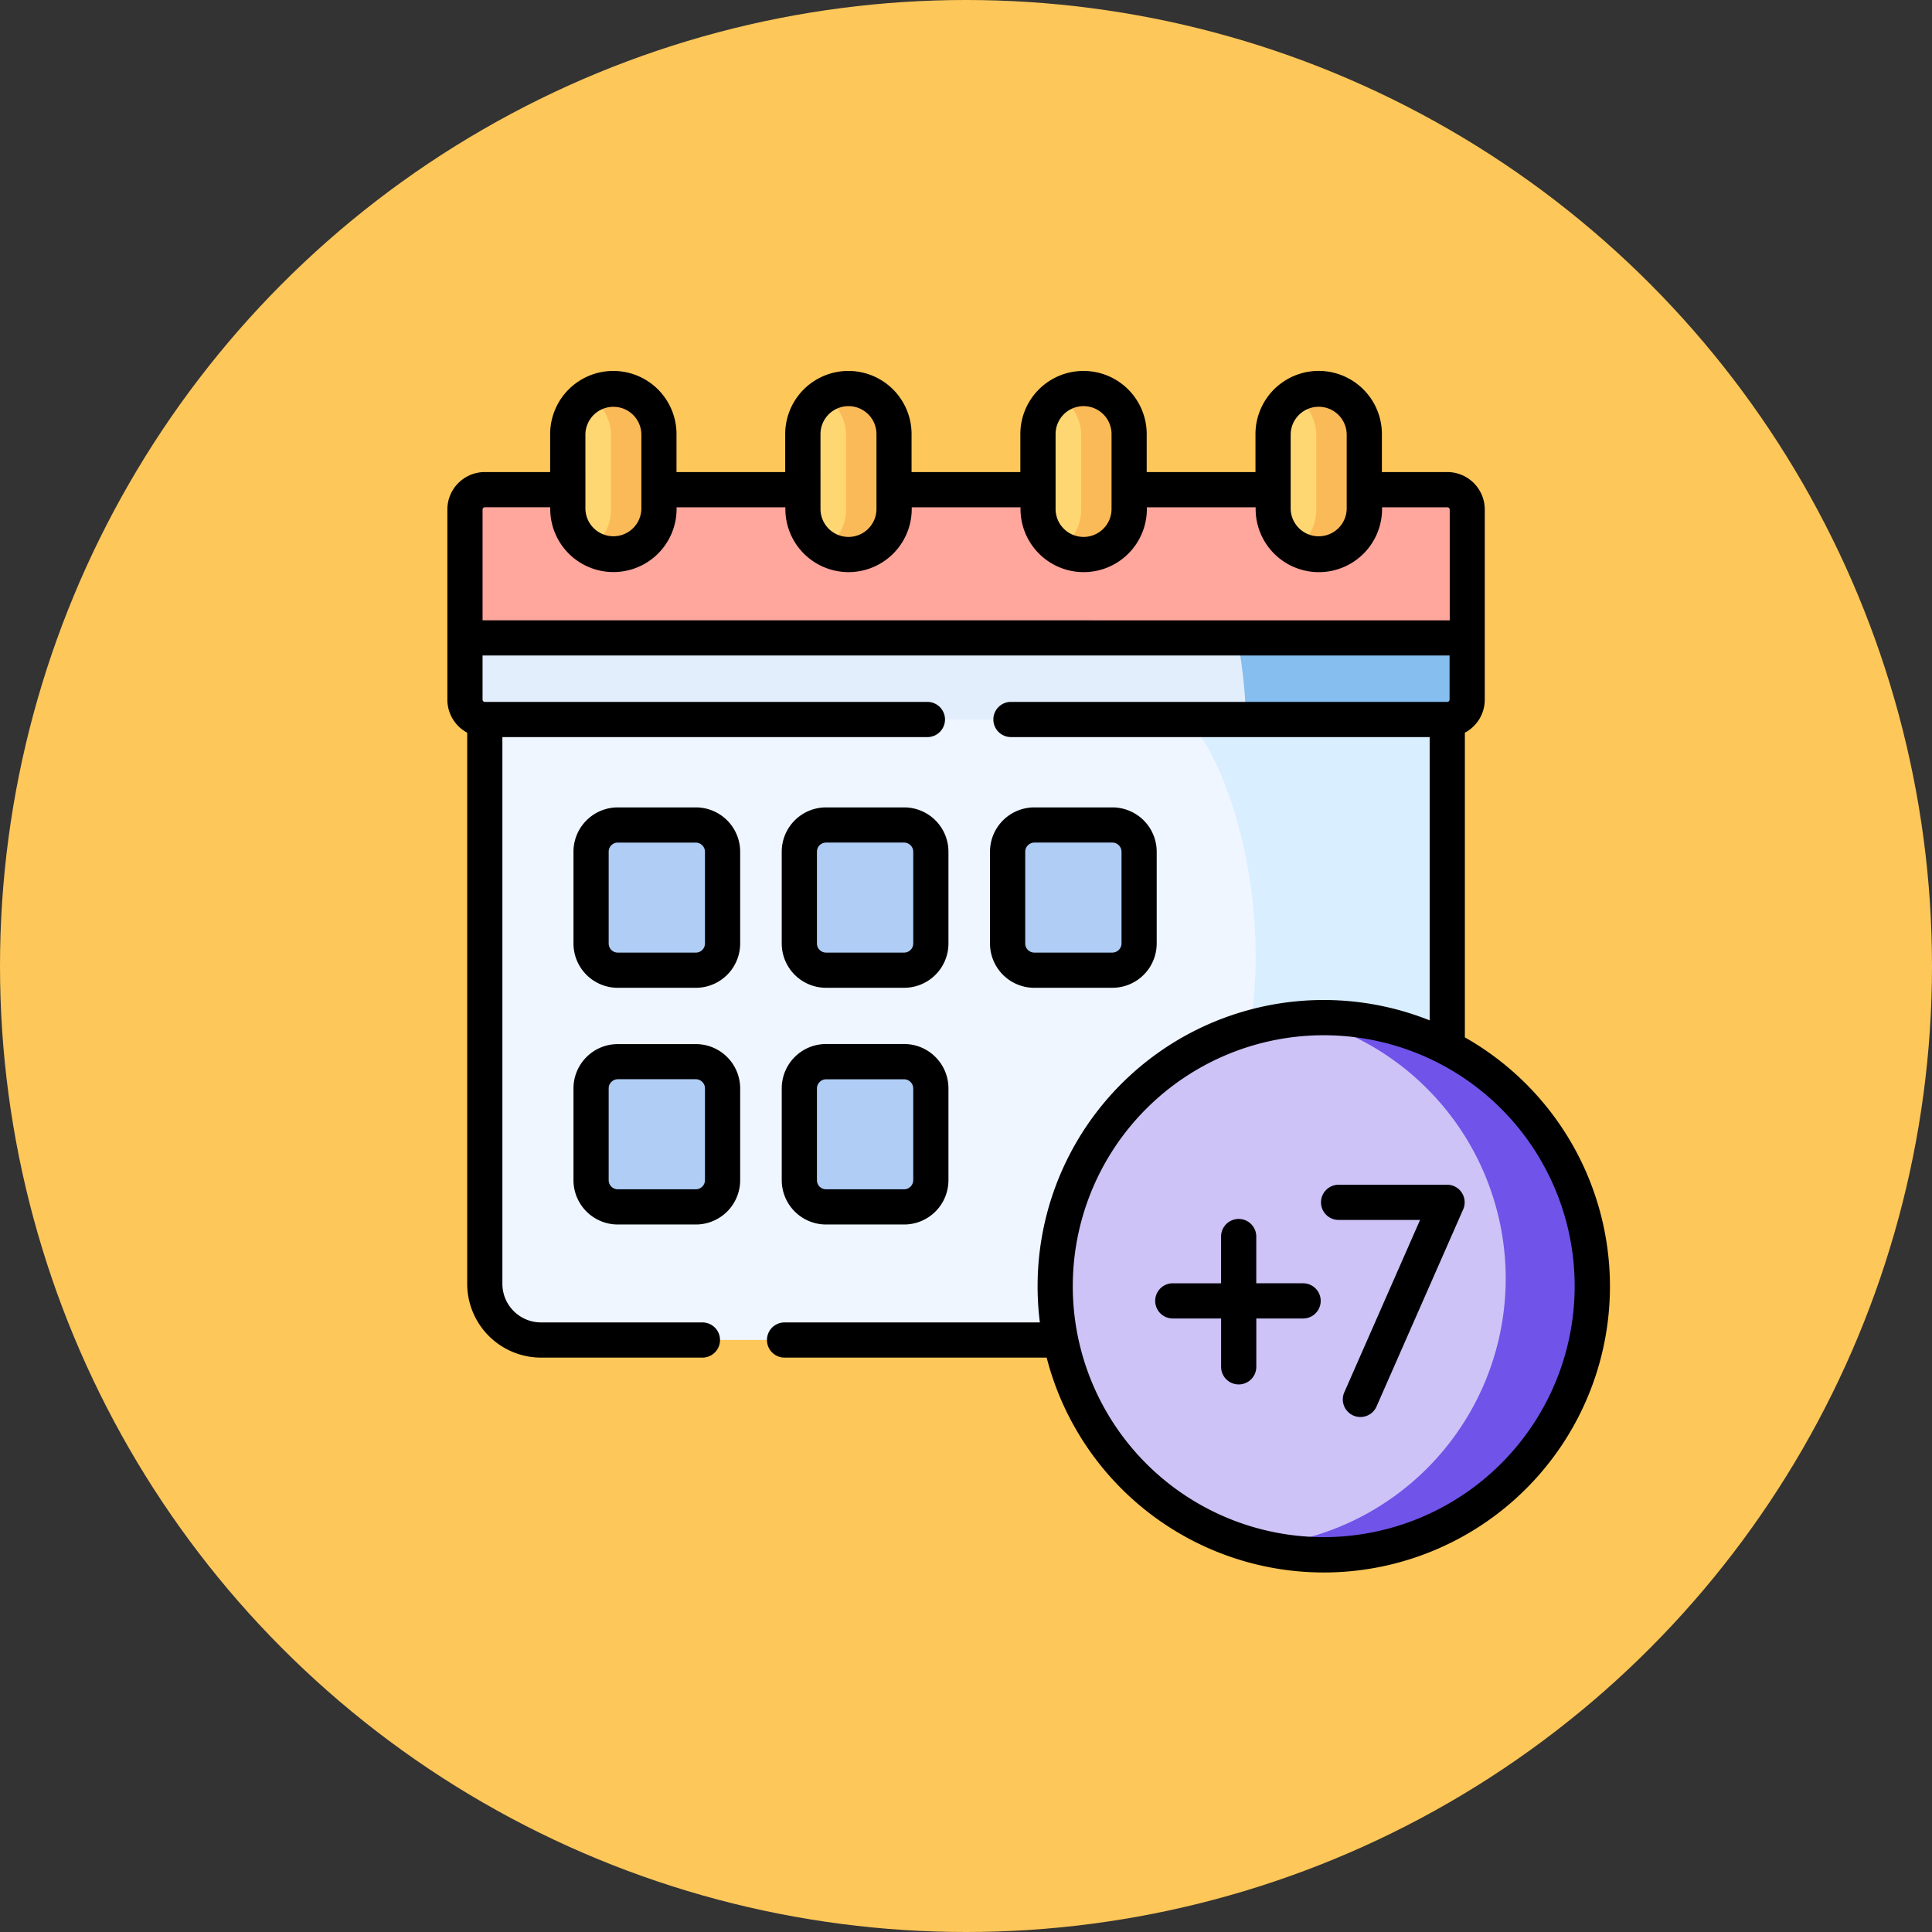 <svg xmlns="http://www.w3.org/2000/svg" width="119" height="119" viewBox="0 0 119 119">
  <rect x="0" y="0" width="119" height="119" fill="#333333" stroke="none"/>
  <g id="Grupo_1064250" data-name="Grupo 1064250" transform="translate(-531 -4611)">
    <circle id="Elipse_8281" data-name="Elipse 8281" cx="59.5" cy="59.5" r="59.5" transform="translate(531 4611)" fill="#fec759"/>
    <g id="la-proxima-semana" transform="translate(550.269 4633.848)">
      <g id="Grupo_1064124" data-name="Grupo 1064124" transform="translate(10.592 21.469)">
        <path id="Trazado_797162" data-name="Trazado 797162" d="M83.52,168.762V148.546H24.238V183.3a3.47,3.47,0,0,0,3.458,3.462H59.7Z" transform="translate(-24.238 -148.546)" fill="#eff6ff" fill-rule="evenodd"/>
      </g>
      <g id="Grupo_1064125" data-name="Grupo 1064125" transform="translate(53.957 21.469)">
        <path id="Trazado_797163" data-name="Trazado 797163" d="M327.814,148.546h-3.528c2.981,3.582,4.965,11.93,3.756,19a16.129,16.129,0,0,1,12.091,1.18l.07.037V148.546Z" transform="translate(-324.286 -148.546)" fill="#d9eeff" fill-rule="evenodd"/>
      </g>
      <g id="Grupo_1064126" data-name="Grupo 1064126" transform="translate(9.37 14.14)">
        <path id="Trazado_797164" data-name="Trazado 797164" d="M17.008,105.163H76.29a1.227,1.227,0,0,0,1.226-1.222v-3.805l-32.326-2.3-29.4,2.3v3.805a1.226,1.226,0,0,0,1.222,1.222Z" transform="translate(-15.786 -97.834)" fill="#e3eefc" fill-rule="evenodd"/>
      </g>
      <g id="Grupo_1064127" data-name="Grupo 1064127" transform="translate(9.37 7.312)">
        <path id="Trazado_797165" data-name="Trazado 797165" d="M15.786,59.721h61.73V51.812A1.227,1.227,0,0,0,76.29,50.59H17.008a1.226,1.226,0,0,0-1.222,1.222Z" transform="translate(-15.786 -50.59)" fill="#ffa69d" fill-rule="evenodd"/>
      </g>
      <g id="Grupo_1064128" data-name="Grupo 1064128" transform="translate(15.705 1.084)">
        <path id="Trazado_797166" data-name="Trazado 797166" d="M62.427,17.719a2.815,2.815,0,0,0,2.807-2.807v-4.6a2.807,2.807,0,1,0-5.615,0v4.6A2.815,2.815,0,0,0,62.427,17.719Z" transform="translate(-59.62 -7.5)" fill="#ffd772" fill-rule="evenodd"/>
      </g>
      <g id="Grupo_1064129" data-name="Grupo 1064129" transform="translate(30.185 1.084)">
        <path id="Trazado_797167" data-name="Trazado 797167" d="M159.809,10.307v4.6a2.807,2.807,0,1,0,5.615,0v-4.6a2.807,2.807,0,1,0-5.615,0Z" transform="translate(-159.809 -7.5)" fill="#ffd772" fill-rule="evenodd"/>
      </g>
      <g id="Grupo_1064130" data-name="Grupo 1064130" transform="translate(44.665 1.084)">
        <path id="Trazado_797168" data-name="Trazado 797168" d="M260,10.307v4.6a2.807,2.807,0,1,0,5.615,0v-4.6a2.807,2.807,0,1,0-5.615,0Z" transform="translate(-259.997 -7.5)" fill="#ffd772" fill-rule="evenodd"/>
      </g>
      <g id="Grupo_1064131" data-name="Grupo 1064131" transform="translate(59.145 1.084)">
        <path id="Trazado_797169" data-name="Trazado 797169" d="M360.185,10.307v4.6a2.809,2.809,0,0,0,5.619,0v-4.6a2.809,2.809,0,0,0-5.619,0Z" transform="translate(-360.185 -7.5)" fill="#ffd772" fill-rule="evenodd"/>
      </g>
      <g id="Grupo_1064132" data-name="Grupo 1064132" transform="translate(56.938 16.442)">
        <path id="Trazado_797170" data-name="Trazado 797170" d="M345.461,118.791H357.85a1.227,1.227,0,0,0,1.226-1.222v-3.805H344.914A32.814,32.814,0,0,1,345.461,118.791Z" transform="translate(-344.914 -113.764)" fill="#85beef" fill-rule="evenodd"/>
      </g>
      <g id="Grupo_1064133" data-name="Grupo 1064133" transform="translate(53.676 7.312)">
        <path id="Trazado_797171" data-name="Trazado 797171" d="M325.6,59.721h14.161V51.812a1.227,1.227,0,0,0-1.226-1.222h-5.11v1.184a2.809,2.809,0,0,1-5.619,0V50.59h-5.47A30.992,30.992,0,0,1,325.6,59.721Z" transform="translate(-322.339 -50.59)" fill="#ffa69d" fill-rule="evenodd"/>
      </g>
      <g id="Grupo_1064134" data-name="Grupo 1064134" transform="translate(16.977 1.084)">
        <path id="Trazado_797172" data-name="Trazado 797172" d="M72.76,10.307A2.805,2.805,0,0,0,68.416,7.96,2.808,2.808,0,0,1,69.8,10.378v4.6a2.807,2.807,0,0,1-1.271,2.348,2.783,2.783,0,0,0,1.424.389,2.815,2.815,0,0,0,2.807-2.807v-4.6Z" transform="translate(-68.416 -7.5)" fill="#fbba58" fill-rule="evenodd"/>
      </g>
      <g id="Grupo_1064135" data-name="Grupo 1064135" transform="translate(31.457 1.084)">
        <path id="Trazado_797173" data-name="Trazado 797173" d="M168.6,7.96a2.811,2.811,0,0,1,1.387,2.418v4.6a2.811,2.811,0,0,1-1.275,2.348,2.783,2.783,0,0,0,1.424.389,2.815,2.815,0,0,0,2.807-2.807v-4.6A2.805,2.805,0,0,0,168.6,7.96Z" transform="translate(-168.604 -7.5)" fill="#fbba58" fill-rule="evenodd"/>
      </g>
      <g id="Grupo_1064136" data-name="Grupo 1064136" transform="translate(45.941 1.084)">
        <path id="Trazado_797174" data-name="Trazado 797174" d="M268.821,7.96a2.817,2.817,0,0,1,1.383,2.418v4.6a2.811,2.811,0,0,1-1.275,2.348,2.783,2.783,0,0,0,1.424.389,2.815,2.815,0,0,0,2.807-2.807v-4.6A2.815,2.815,0,0,0,270.353,7.5,2.78,2.78,0,0,0,268.821,7.96Z" transform="translate(-268.821 -7.5)" fill="#fbba58" fill-rule="evenodd"/>
      </g>
      <g id="Grupo_1064137" data-name="Grupo 1064137" transform="translate(60.421 1.084)">
        <path id="Trazado_797175" data-name="Trazado 797175" d="M370.392,10.378v4.6a2.817,2.817,0,0,1-1.271,2.348,2.768,2.768,0,0,0,1.42.389,2.819,2.819,0,0,0,2.812-2.807v-4.6A2.819,2.819,0,0,0,370.541,7.5a2.78,2.78,0,0,0-1.532.46A2.817,2.817,0,0,1,370.392,10.378Z" transform="translate(-369.009 -7.5)" fill="#fbba58" fill-rule="evenodd"/>
      </g>
      <g id="Grupo_1064138" data-name="Grupo 1064138" transform="translate(29.966 42.546)">
        <path id="Trazado_797176" data-name="Trazado 797176" d="M166.389,301.677v-5.656a1.651,1.651,0,0,0-1.644-1.644h-4.811a1.65,1.65,0,0,0-1.644,1.644v5.656a1.648,1.648,0,0,0,1.644,1.644h4.811A1.648,1.648,0,0,0,166.389,301.677Z" transform="translate(-158.29 -294.377)" fill="#afcdf5" fill-rule="evenodd"/>
      </g>
      <g id="Grupo_1064139" data-name="Grupo 1064139" transform="translate(17.138 27.966)">
        <path id="Trazado_797177" data-name="Trazado 797177" d="M75.988,202.443a1.648,1.648,0,0,0,1.644-1.644v-5.656a1.651,1.651,0,0,0-1.644-1.644H71.177a1.648,1.648,0,0,0-1.644,1.644V200.8a1.645,1.645,0,0,0,1.644,1.644Z" transform="translate(-69.533 -193.499)" fill="#afcdf5" fill-rule="evenodd"/>
      </g>
      <g id="Grupo_1064140" data-name="Grupo 1064140" transform="translate(29.966 27.966)">
        <path id="Trazado_797178" data-name="Trazado 797178" d="M158.29,195.143V200.8a1.645,1.645,0,0,0,1.644,1.644h4.811a1.648,1.648,0,0,0,1.644-1.644v-5.656a1.651,1.651,0,0,0-1.644-1.644h-4.811A1.648,1.648,0,0,0,158.29,195.143Z" transform="translate(-158.29 -193.499)" fill="#afcdf5" fill-rule="evenodd"/>
      </g>
      <g id="Grupo_1064141" data-name="Grupo 1064141" transform="translate(17.138 42.546)">
        <path id="Trazado_797179" data-name="Trazado 797179" d="M77.632,301.677v-5.656a1.651,1.651,0,0,0-1.644-1.644H71.177a1.648,1.648,0,0,0-1.644,1.644v5.656a1.645,1.645,0,0,0,1.644,1.644h4.812A1.648,1.648,0,0,0,77.632,301.677Z" transform="translate(-69.533 -294.377)" fill="#afcdf5" fill-rule="evenodd"/>
      </g>
      <g id="Grupo_1064142" data-name="Grupo 1064142" transform="translate(42.794 27.966)">
        <path id="Trazado_797180" data-name="Trazado 797180" d="M255.146,200.8v-5.656A1.651,1.651,0,0,0,253.5,193.5h-4.811a1.651,1.651,0,0,0-1.644,1.644V200.8a1.648,1.648,0,0,0,1.644,1.644H253.5a1.648,1.648,0,0,0,1.644-1.644Z" transform="translate(-247.047 -193.499)" fill="#afcdf5" fill-rule="evenodd"/>
      </g>
      <g id="Grupo_1064143" data-name="Grupo 1064143" transform="translate(45.725 39.834)">
        <path id="Trazado_797181" data-name="Trazado 797181" d="M283.869,308.692a16.54,16.54,0,1,0-16.538-16.538A16.57,16.57,0,0,0,283.869,308.692Z" transform="translate(-267.331 -275.611)" fill="#cdc3f7" fill-rule="evenodd"/>
      </g>
      <g id="Grupo_1064144" data-name="Grupo 1064144" transform="translate(58.156 39.834)">
        <path id="Trazado_797182" data-name="Trazado 797182" d="M365.055,281.376a16.543,16.543,0,0,1-11.718,26.8,16.545,16.545,0,0,0,11.718-30.717l-.07-.037a16.476,16.476,0,0,0-7.54-1.814c-.406,0-.812.017-1.217.046a16.542,16.542,0,0,1,6.646,3.458A16.827,16.827,0,0,1,365.055,281.376Z" transform="translate(-353.337 -275.612)" fill="#7053e8" fill-rule="evenodd"/>
      </g>
      <g id="Grupo_1064145" data-name="Grupo 1064145" transform="translate(8.286 0)">
        <path id="Trazado_797183" data-name="Trazado 797183" d="M150.79,295.261a2.731,2.731,0,0,0,2.728,2.728h4.812a2.731,2.731,0,0,0,2.728-2.728V289.6a2.731,2.731,0,0,0-2.728-2.728h-4.812a2.731,2.731,0,0,0-2.728,2.728Zm2.168-5.656a.567.567,0,0,1,.56-.56h4.811a.567.567,0,0,1,.56.56v5.656a.567.567,0,0,1-.56.56h-4.811a.561.561,0,0,1-.56-.56Z" transform="translate(-130.194 -245.415)"/>
        <path id="Trazado_797184" data-name="Trazado 797184" d="M153.518,197.111h4.812a2.731,2.731,0,0,0,2.728-2.728v-5.656A2.731,2.731,0,0,0,158.329,186h-4.812a2.731,2.731,0,0,0-2.728,2.728v5.656A2.731,2.731,0,0,0,153.518,197.111Zm-.56-8.384a.561.561,0,0,1,.56-.56h4.812a.567.567,0,0,1,.56.56v5.656a.561.561,0,0,1-.56.56h-4.812a.561.561,0,0,1-.56-.56Z" transform="translate(-130.194 -159.117)"/>
        <path id="Trazado_797185" data-name="Trazado 797185" d="M69.572,186H64.761a2.731,2.731,0,0,0-2.728,2.728v5.656a2.731,2.731,0,0,0,2.728,2.728h4.811a2.731,2.731,0,0,0,2.728-2.728v-5.656A2.731,2.731,0,0,0,69.572,186Zm.56,8.384a.561.561,0,0,1-.56.56H64.761a.561.561,0,0,1-.56-.56v-5.656a.561.561,0,0,1,.56-.56h4.811a.567.567,0,0,1,.56.56Z" transform="translate(-54.265 -159.117)"/>
        <path id="Trazado_797186" data-name="Trazado 797186" d="M69.572,286.877H64.761a2.731,2.731,0,0,0-2.728,2.728v5.656a2.731,2.731,0,0,0,2.728,2.728h4.811a2.731,2.731,0,0,0,2.728-2.728V289.6A2.731,2.731,0,0,0,69.572,286.877Zm.56,8.384a.567.567,0,0,1-.56.56H64.761a.561.561,0,0,1-.56-.56V289.6a.567.567,0,0,1,.56-.56h4.811a.567.567,0,0,1,.56.56Z" transform="translate(-54.265 -245.415)"/>
        <path id="Trazado_797187" data-name="Trazado 797187" d="M247.086,197.111a2.731,2.731,0,0,0,2.728-2.728v-5.656A2.731,2.731,0,0,0,247.086,186h-4.812a2.731,2.731,0,0,0-2.728,2.728v5.656a2.731,2.731,0,0,0,2.728,2.728Zm-5.371-2.728v-5.656a.567.567,0,0,1,.56-.56h4.812a.567.567,0,0,1,.56.56v5.656a.567.567,0,0,1-.56.56h-4.812a.561.561,0,0,1-.56-.56Z" transform="translate(-206.123 -159.117)"/>
        <path id="Trazado_797188" data-name="Trazado 797188" d="M70.958,41.048V22.282a2.306,2.306,0,0,0,1.226-2.035V8.533a2.31,2.31,0,0,0-2.31-2.305H65.848V3.891a3.893,3.893,0,0,0-7.787,0V6.228h-6.7V3.891a3.891,3.891,0,1,0-7.783,0V6.228h-6.7V3.891a3.891,3.891,0,1,0-7.783,0V6.228H22.4V3.891a3.891,3.891,0,0,0-7.783,0V6.228h-4.03A2.308,2.308,0,0,0,8.286,8.533V20.248a2.307,2.307,0,0,0,1.222,2.034V56.227a4.551,4.551,0,0,0,4.546,4.546h9.942a1.084,1.084,0,0,0,0-2.168H14.053a2.38,2.38,0,0,1-2.378-2.378V22.553H37.854a1.084,1.084,0,1,0,0-2.168H10.592a.143.143,0,0,1-.138-.137V17.526H70.016v2.721a.143.143,0,0,1-.142.137H43a1.084,1.084,0,1,0,0,2.168H68.79V40A17.622,17.622,0,0,0,44.641,56.376a17.724,17.724,0,0,0,.14,2.229H29.055a1.084,1.084,0,0,0,0,2.168H45.2A17.625,17.625,0,1,0,70.958,41.048ZM60.229,3.891a1.726,1.726,0,0,1,3.451,0V8.5a1.726,1.726,0,0,1-3.451,0Zm-14.48,0a1.723,1.723,0,1,1,3.447,0V8.5a1.723,1.723,0,1,1-3.447,0Zm-14.48,0a1.723,1.723,0,1,1,3.447,0V8.5a1.723,1.723,0,1,1-3.447,0Zm-14.48,0a1.724,1.724,0,0,1,3.447,0V8.5a1.724,1.724,0,0,1-3.447,0ZM10.454,15.358V8.533a.143.143,0,0,1,.138-.137h4.03v.1a3.891,3.891,0,1,0,7.783,0V8.4h6.7v.1a3.891,3.891,0,1,0,7.783,0V8.4h6.7v.1a3.891,3.891,0,1,0,7.783,0V8.4h6.7v.1a3.893,3.893,0,0,0,7.787,0V8.4h4.026a.143.143,0,0,1,.142.137v6.825ZM62.263,71.831A15.457,15.457,0,1,1,77.722,56.376,15.472,15.472,0,0,1,62.263,71.831Z" transform="translate(-8.286 0)"/>
        <path id="Trazado_797189" data-name="Trazado 797189" d="M319.049,365.36h-2.883v-2.879a1.084,1.084,0,0,0-2.168,0v2.879h-2.974a1.084,1.084,0,0,0,0,2.168H314v2.978a1.084,1.084,0,0,0,2.168,0v-2.978h2.883a1.084,1.084,0,1,0,0-2.168Z" transform="translate(-266.342 -309.165)"/>
        <path id="Trazado_797190" data-name="Trazado 797190" d="M388.381,346.814H381.7a1.084,1.084,0,0,0,0,2.168h5.018L382.051,359.6a1.084,1.084,0,1,0,1.985.873l5.337-12.141a1.084,1.084,0,0,0-.992-1.52Z" transform="translate(-326.805 -296.689)"/>
      </g>
    </g>
  </g>
</svg>
